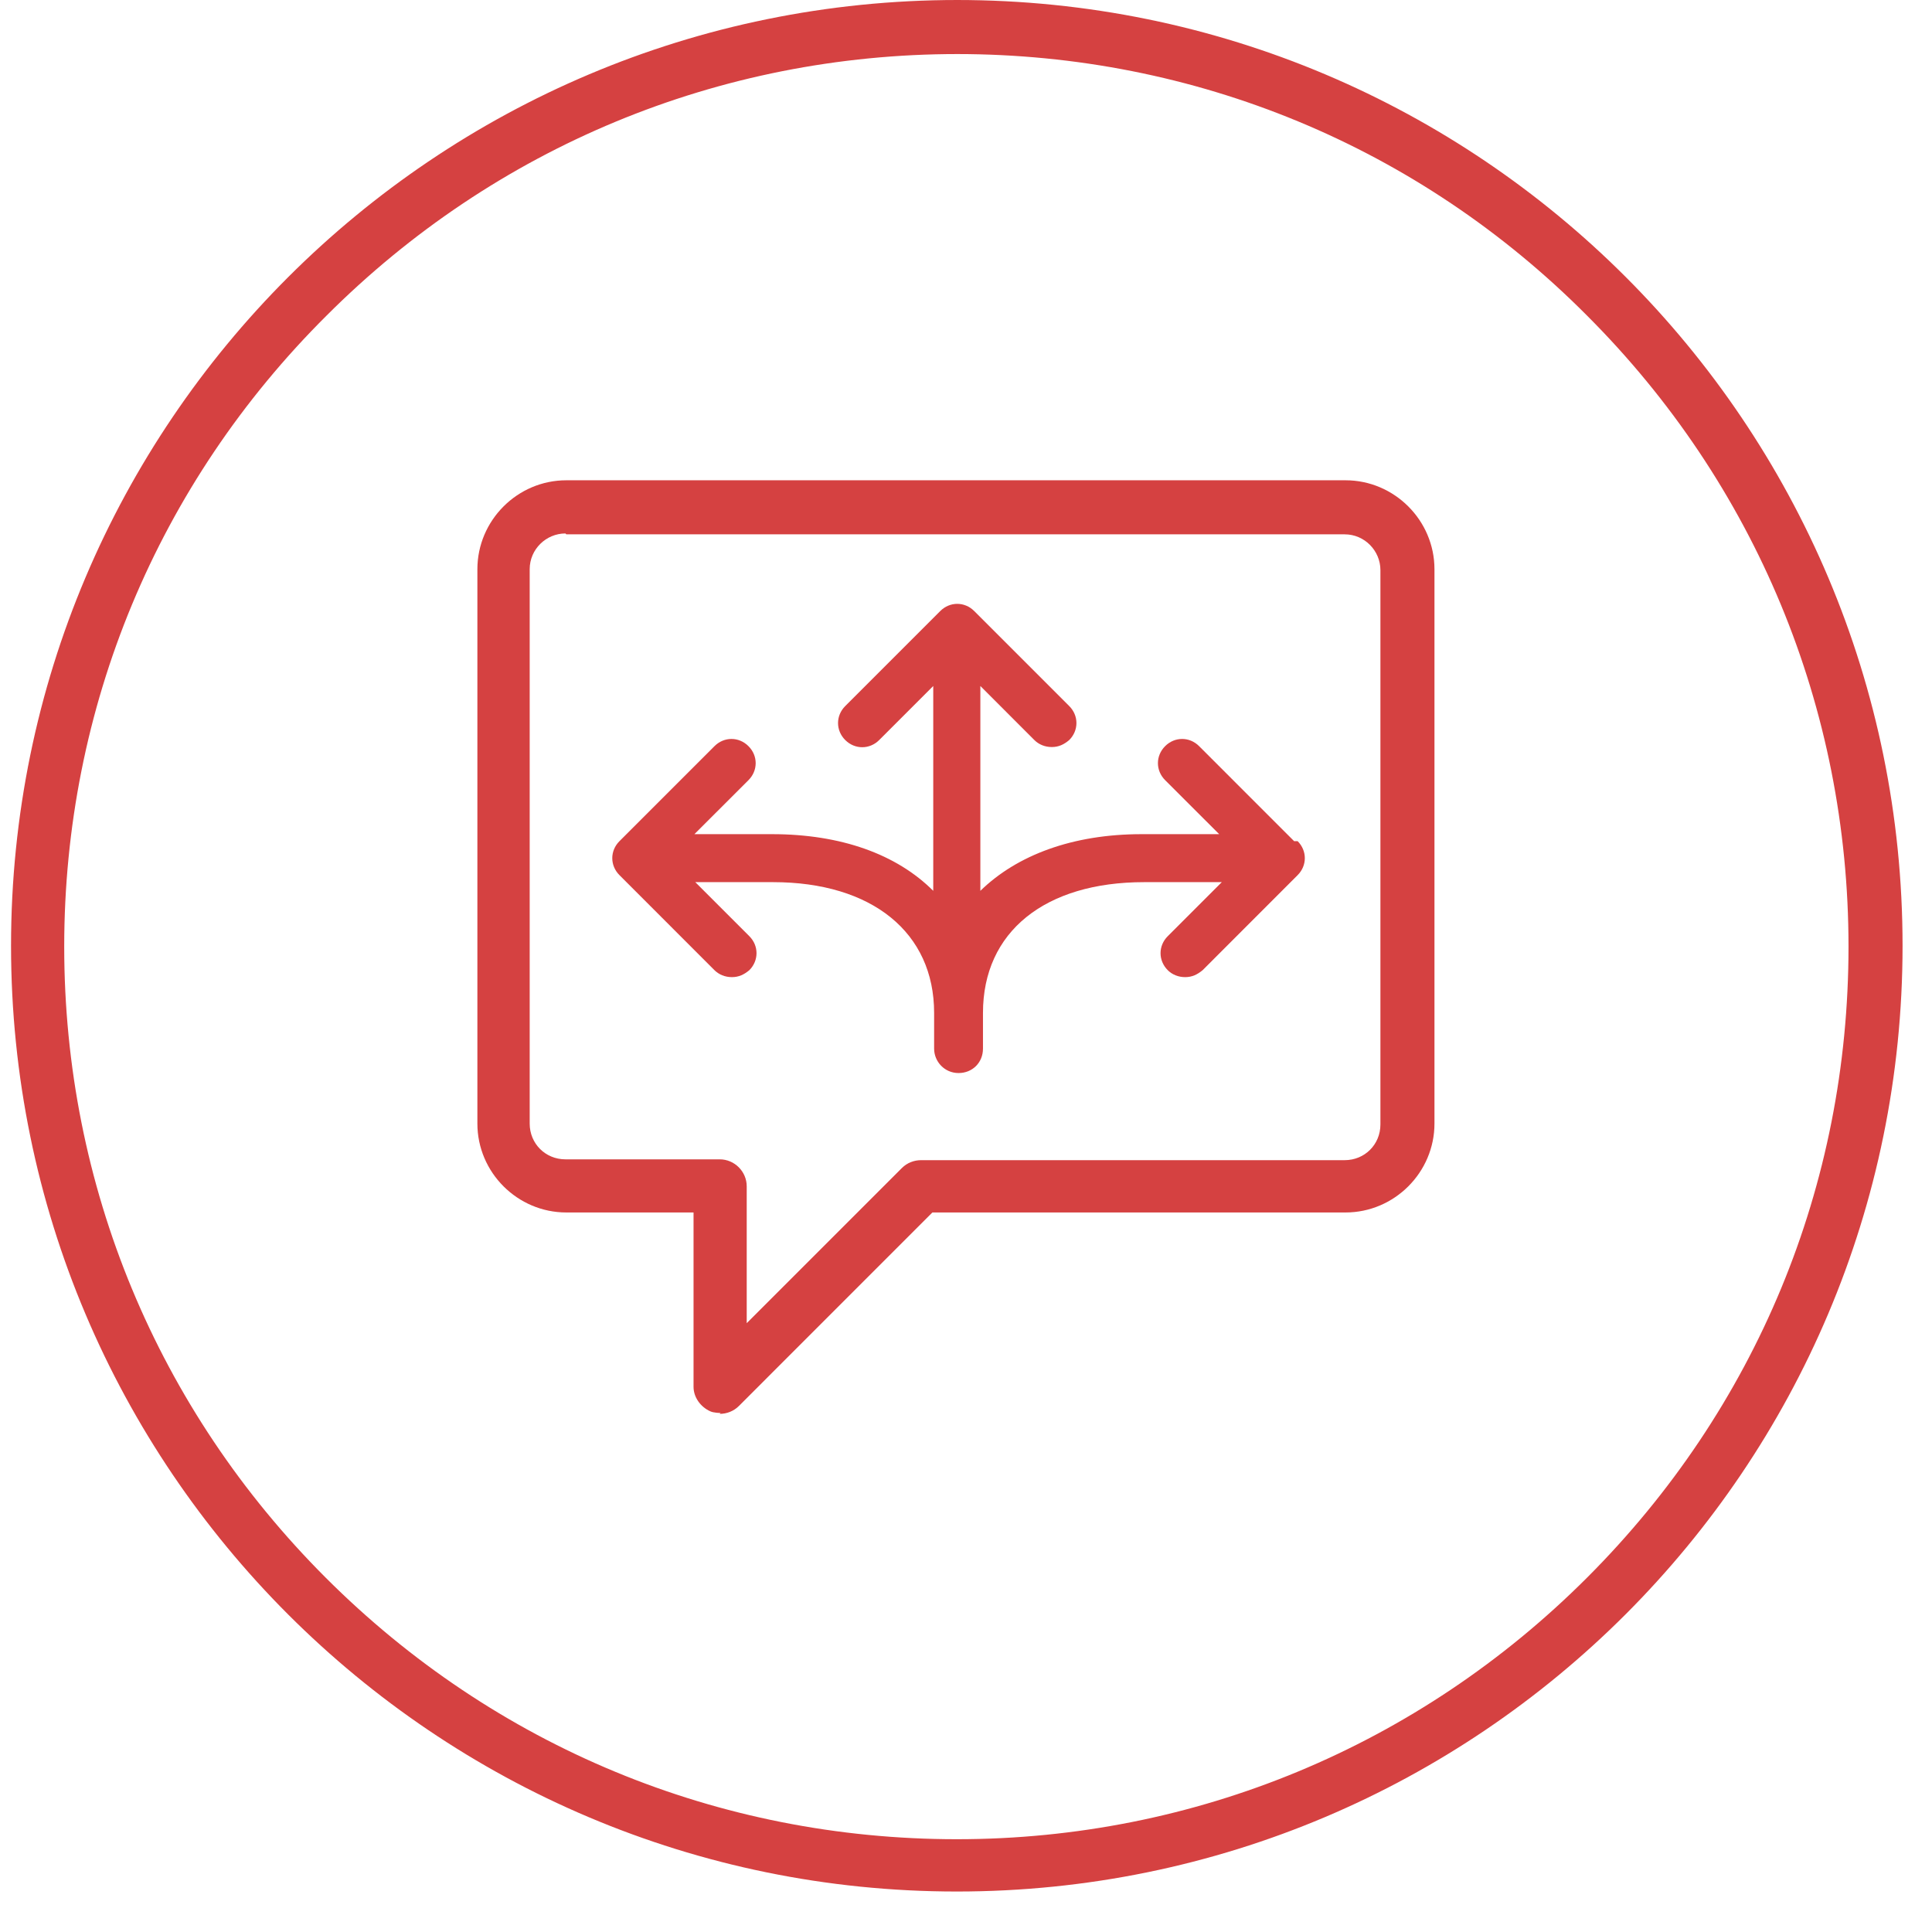 <svg width="42" height="42" viewBox="0 0 42 42" fill="none" xmlns="http://www.w3.org/2000/svg">
<g id="Isolation_Mode" clip-path="url(#clip0_371_102)">
<path id="Vector" d="M15.665 30.717C15.665 30.717 15.513 30.717 15.437 30.679C15.229 30.584 15.077 30.376 15.077 30.148V26.358H12.311C11.249 26.358 10.378 25.487 10.378 24.426V12.374C10.378 11.313 11.249 10.441 12.311 10.441H29.251C30.312 10.441 31.184 11.313 31.184 12.374V24.426C31.184 25.487 30.312 26.358 29.251 26.358H20.269L16.063 30.565C15.949 30.679 15.797 30.736 15.646 30.736M12.292 11.597C11.875 11.597 11.515 11.938 11.515 12.374V24.426C11.515 24.861 11.856 25.203 12.292 25.203H15.646C15.968 25.203 16.233 25.468 16.233 25.79V28.765L19.606 25.392C19.72 25.278 19.872 25.221 20.023 25.221H29.232C29.668 25.221 30.009 24.88 30.009 24.445V12.393C30.009 11.976 29.668 11.616 29.232 11.616H12.311L12.292 11.597Z" fill="#D54141"/>
<path id="Vector_2" d="M28.133 18.286L26.068 16.221C25.86 16.012 25.537 16.012 25.329 16.221C25.12 16.429 25.12 16.751 25.329 16.96L26.504 18.134H24.817C23.32 18.134 22.108 18.589 21.312 19.366V14.913L22.486 16.088C22.581 16.183 22.714 16.24 22.866 16.24C23.017 16.24 23.131 16.183 23.244 16.088C23.453 15.88 23.453 15.557 23.244 15.349L21.179 13.284C20.971 13.075 20.648 13.075 20.44 13.284L18.375 15.349C18.166 15.557 18.166 15.88 18.375 16.088C18.583 16.296 18.905 16.296 19.113 16.088L20.288 14.913V19.366C19.492 18.57 18.28 18.134 16.783 18.134H15.096L16.271 16.96C16.48 16.751 16.48 16.429 16.271 16.221C16.063 16.012 15.741 16.012 15.532 16.221L13.467 18.286C13.258 18.494 13.258 18.817 13.467 19.025L15.532 21.091C15.627 21.185 15.759 21.242 15.911 21.242C16.063 21.242 16.176 21.185 16.29 21.091C16.498 20.882 16.498 20.56 16.29 20.352L15.115 19.177H16.802C18.962 19.177 20.307 20.276 20.307 22.019V22.796C20.307 23.08 20.535 23.327 20.838 23.327C21.141 23.327 21.369 23.099 21.369 22.796V22.019C21.369 20.257 22.714 19.177 24.874 19.177H26.561L25.386 20.352C25.177 20.56 25.177 20.882 25.386 21.091C25.48 21.185 25.613 21.242 25.765 21.242C25.916 21.242 26.03 21.185 26.144 21.091L28.209 19.025C28.418 18.817 28.418 18.494 28.209 18.286" fill="#D54141"/>
<path id="Vector_3" d="M20.8 1.175C25.973 1.175 30.843 3.183 34.5 6.86C38.158 10.517 40.185 15.387 40.185 20.579C40.185 25.771 38.176 30.622 34.5 34.298C30.843 37.956 25.973 39.983 20.8 39.983C15.627 39.983 10.757 37.974 7.081 34.298C3.423 30.641 1.396 25.771 1.396 20.579C1.396 15.387 3.423 10.517 7.1 6.86C10.757 3.202 15.627 1.175 20.819 1.175M20.819 0C9.449 0 0.24 9.209 0.24 20.56C0.24 31.911 9.449 41.12 20.8 41.12C32.151 41.12 41.36 31.911 41.36 20.56C41.36 9.209 32.17 0 20.8 0" fill="#D54141"/>
</g>
<defs>
<clipPath id="clip0_371_102">
<rect width="41.12" height="41.12" fill="white" transform="translate(0.24)"/>
</clipPath>
</defs>
</svg>
